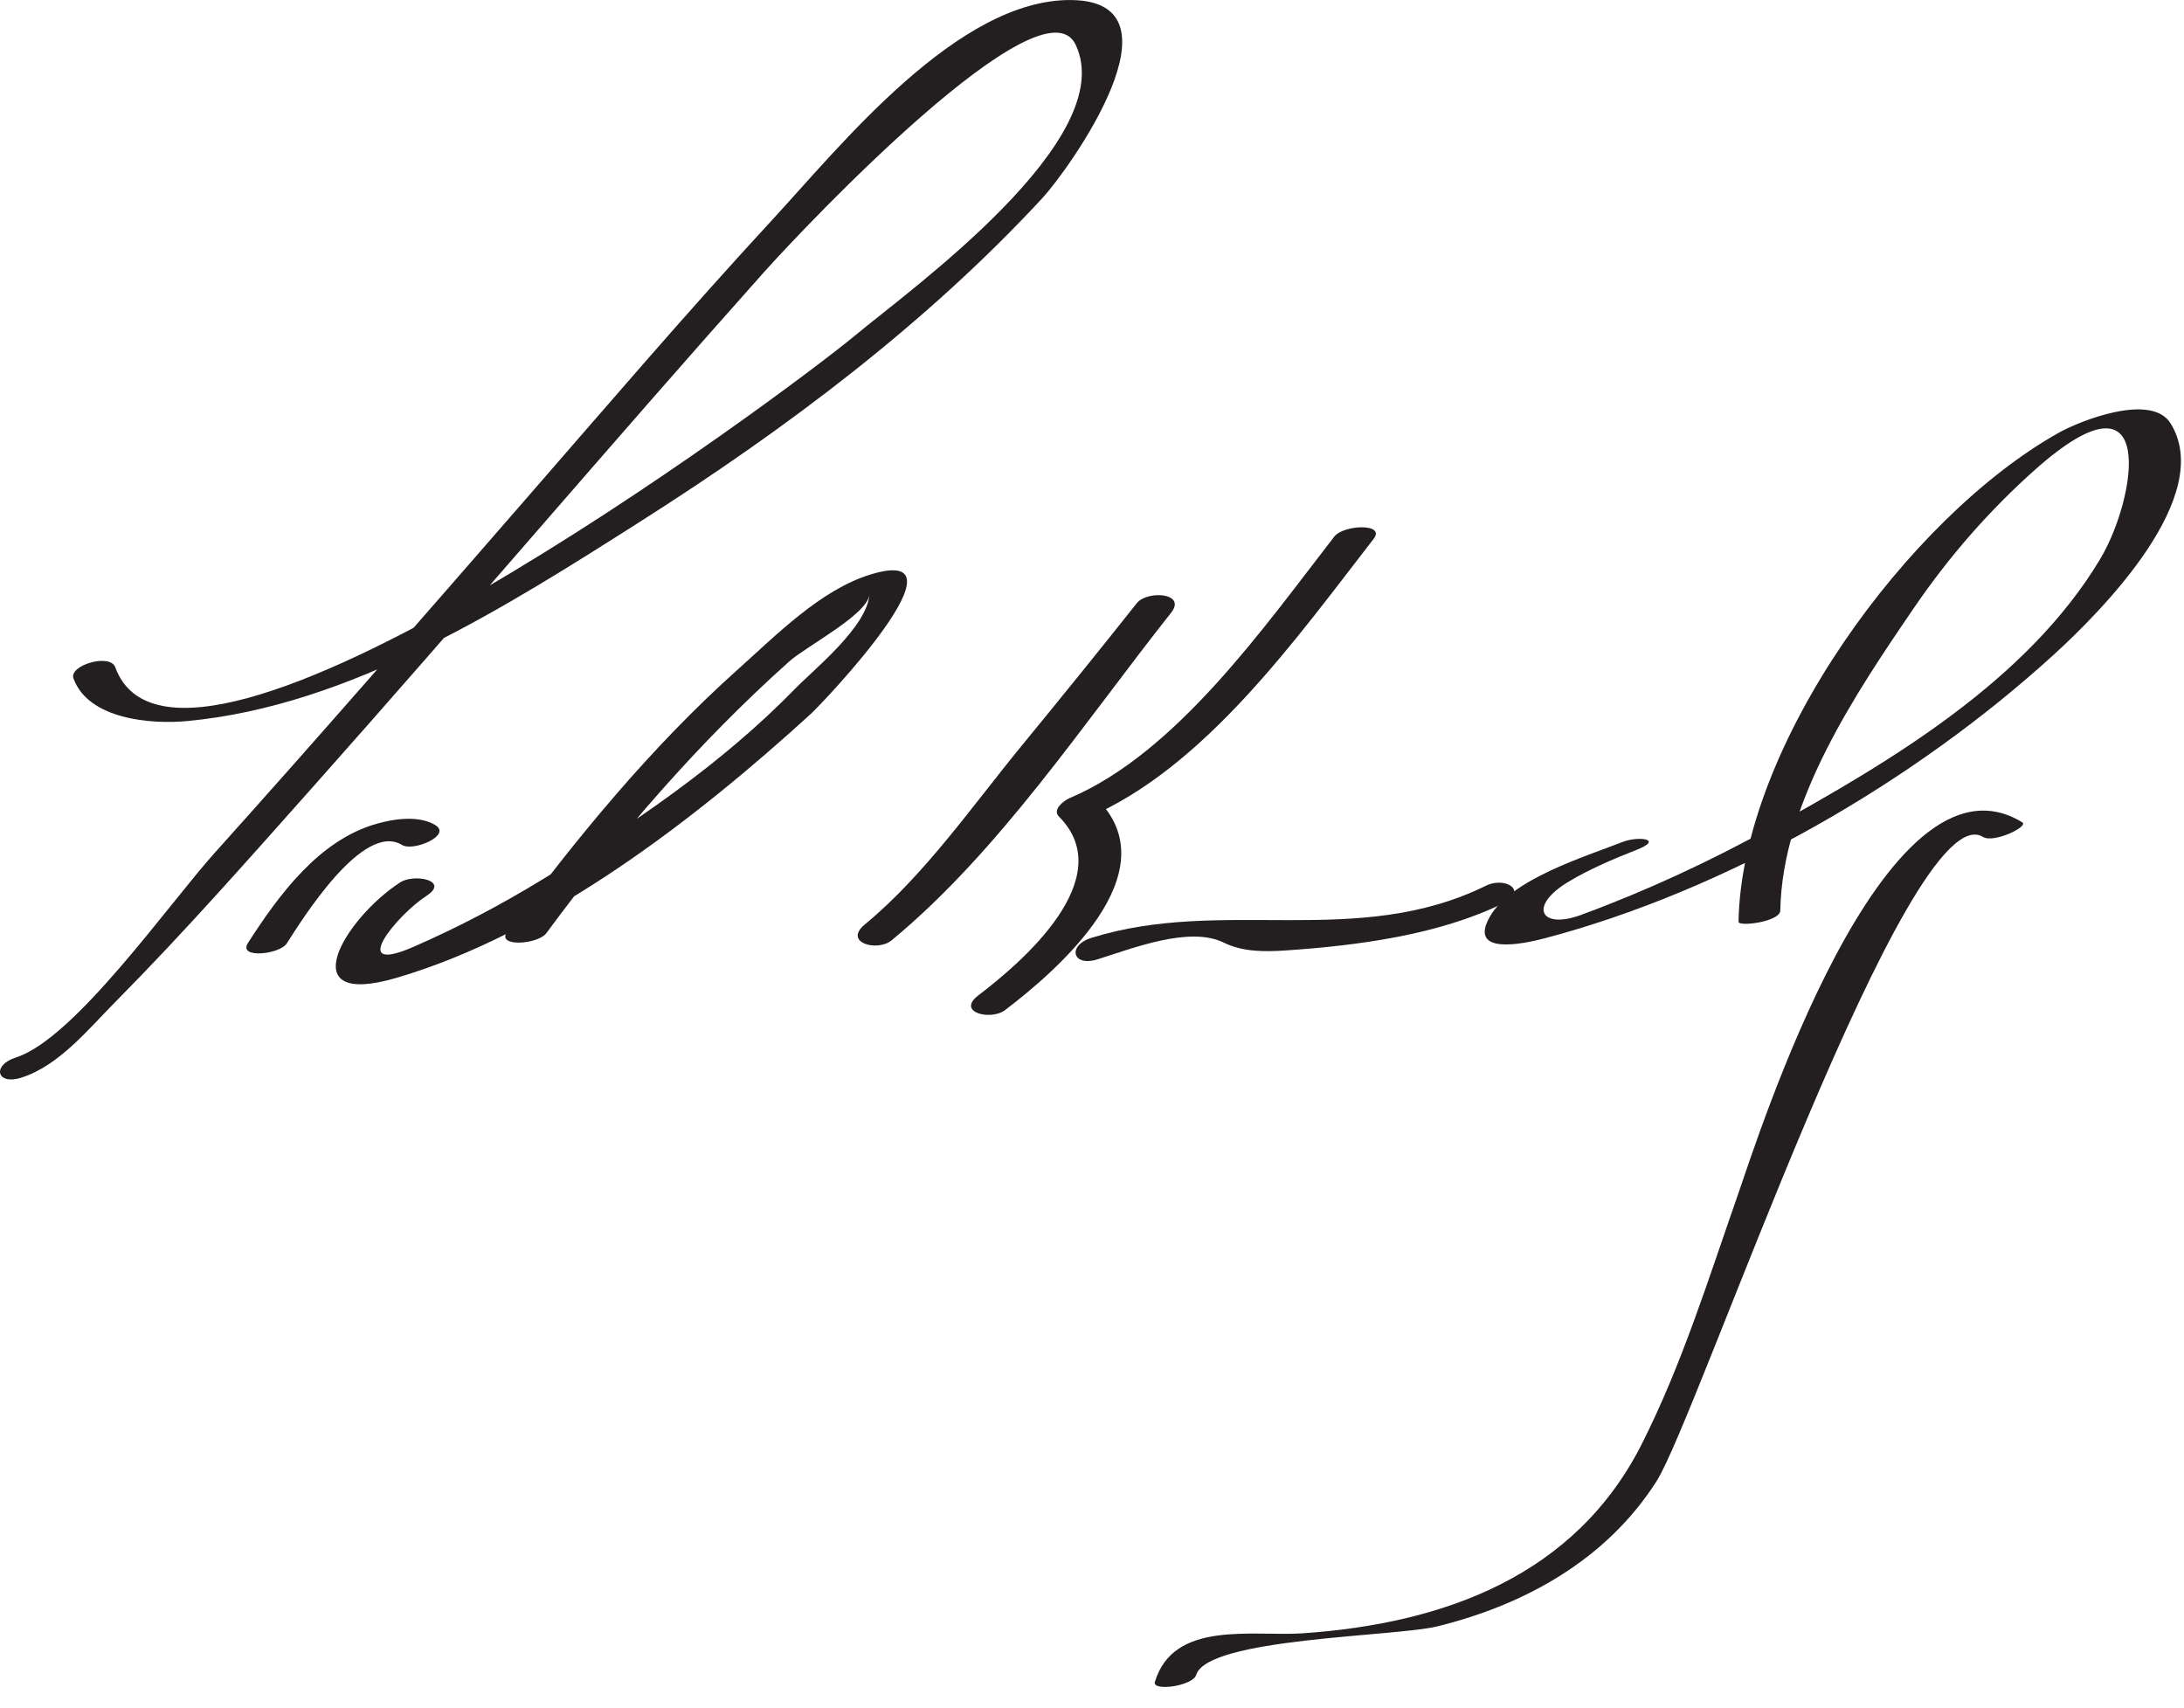 <?xml version="1.0" encoding="UTF-8"?>
<svg version="1.0" xmlns="http://www.w3.org/2000/svg" width="101" height="79" >
<path fill="#231F20" d="M3.398,31.374c0.693,1.894,3.585,2.123,5.229,1.972c7.593-0.7,14.772-5.278,21.058-9.276 c6.659-4.235,13.142-9.098,18.514-14.903c1.254-1.354,6.773-9.09,1.364-9.165c-5.258-0.073-10.7,6.754-13.859,10.174 c-3.911,4.234-7.66,8.62-11.444,12.967C19.514,28.594,14.772,34.05,9.94,39.425c-2.153,2.396-6.492,8.609-9.201,9.474 c-1.129,0.36-0.899,1.3,0.25,0.934c1.735-0.554,3.089-2.233,4.323-3.479c3.169-3.198,6.153-6.587,9.145-9.949 c7.017-7.888,13.845-15.941,20.873-23.818c1.909-2.139,12.891-13.729,14.414-10.519c2.063,4.349-7.631,11.308-10.167,13.418 C36.171,18.319,8.301,38.974,5.33,30.856C5.088,30.196,3.175,30.765,3.398,31.374L3.398,31.374z"/>
<path fill="#231F20" d="M20.135,38.157c-0.768-0.468-1.914-0.292-2.718-0.064c-2.672,0.756-4.529,3.302-5.95,5.512 c-0.476,0.739,1.464,0.535,1.794,0.021c0.722-1.122,3.53-5.651,5.332-4.553C19.113,39.391,20.903,38.626,20.135,38.157 L20.135,38.157z"/>
<path fill="#231F20" d="M18.507,40.803c-2.574,1.669-5.086,5.858-0.167,4.414c7.012-2.058,13.827-7.349,19.135-12.184 c0.622-0.566,7.594-7.923,2.797-6.472c-2.308,0.698-4.403,2.833-6.138,4.384c-4.018,3.592-7.48,7.812-10.674,12.135 c-0.541,0.732,1.415,0.601,1.807,0.07c3.356-4.542,7.022-8.802,11.237-12.568c0.769-0.688,3.653-2.186,3.699-3.097 c-0.073,1.475-2.583,3.491-3.43,4.361c-3.405,3.498-7.554,6.297-11.703,8.831c-1.916,1.171-3.905,2.217-5.962,3.113 c-3.069,1.337-0.75-1.48,0.613-2.363C20.82,40.715,19.152,40.385,18.507,40.803L18.507,40.803z"/>
<path fill="#231F20" d="M52.572,27.892c-1.756,2.215-3.536,4.412-5.329,6.598c-2.257,2.751-4.488,5.981-7.25,8.26 c-1.011,0.835,0.575,1.282,1.241,0.732c4.99-4.12,8.916-10.092,12.921-15.143C54.897,27.403,53.047,27.293,52.572,27.892 L52.572,27.892z"/>
<path fill="#231F20" d="M61.706,24.812c-3.216,4.142-7.302,10.002-12.24,12.094c-0.254,0.107-0.82,0.527-0.494,0.855 c2.839,2.855-1.762,6.774-3.722,8.262c-1.046,0.793,0.571,1.186,1.229,0.686c2.427-1.842,7.636-6.361,4.278-9.738 c-0.165,0.285-0.33,0.57-0.494,0.855c5.458-2.312,9.724-8.353,13.26-12.906C64.097,24.179,62.131,24.264,61.706,24.812 L61.706,24.812z"/>
<path fill="#231F20" d="M50.748,44.364c1.597-0.496,4.256-1.561,5.85-0.773c0.897,0.442,1.938,0.423,2.919,0.356 c3.248-0.222,7.027-0.714,9.983-2.17c1.202-0.591,0.098-1.252-0.771-0.824c-5.97,2.938-12.137,0.514-18.248,2.413 C49.34,43.721,49.591,44.724,50.748,44.364L50.748,44.364z"/>
<path fill="#231F20" d="M75.04,38.933c-1.74,0.685-5.162,1.718-6.148,3.467c-1.01,1.789,1.553,1.249,2.516,0.996 c8.452-2.219,17.119-7.249,23.542-13.097c2.221-2.021,7.522-7.353,5.429-10.721c-0.89-1.432-4.191-0.118-5.178,0.437 c-6.94,3.893-14.662,14.457-14.802,22.609c-0.004,0.244,1.923,0.001,1.932-0.518c0.086-5.019,3.493-10.067,6.221-14.054 c1.598-2.334,3.469-4.477,5.584-6.353c5.726-5.078,4.654,1.375,2.985,4.158c-3.369,5.618-9.681,9.352-15.248,12.428 c-2.807,1.551-5.742,2.912-8.751,4.021c-1.888,0.696-2.461-0.402-0.595-1.527c0.978-0.589,2.096-1.063,3.162-1.482 C76.973,38.793,75.744,38.655,75.04,38.933L75.04,38.933z"/>
<path fill="#231F20" d="M93.521,38.027c-6.402-3.925-12.251,14.651-13.157,17.237c-1.359,3.883-2.569,7.796-4.423,11.48 c-3.074,6.109-9.121,8.334-15.71,8.785c-2.295,0.156-5.953-0.626-6.823,2.246c-0.137,0.452,1.753,0.195,1.91-0.322 c0.52-1.713,9.199-1.766,11.152-2.246c4.071-1.002,7.828-3.094,10.135-6.707c1.898-2.973,11.682-31.893,15.1-29.798 C92.197,39.005,93.835,38.22,93.521,38.027L93.521,38.027z"/>
</svg>